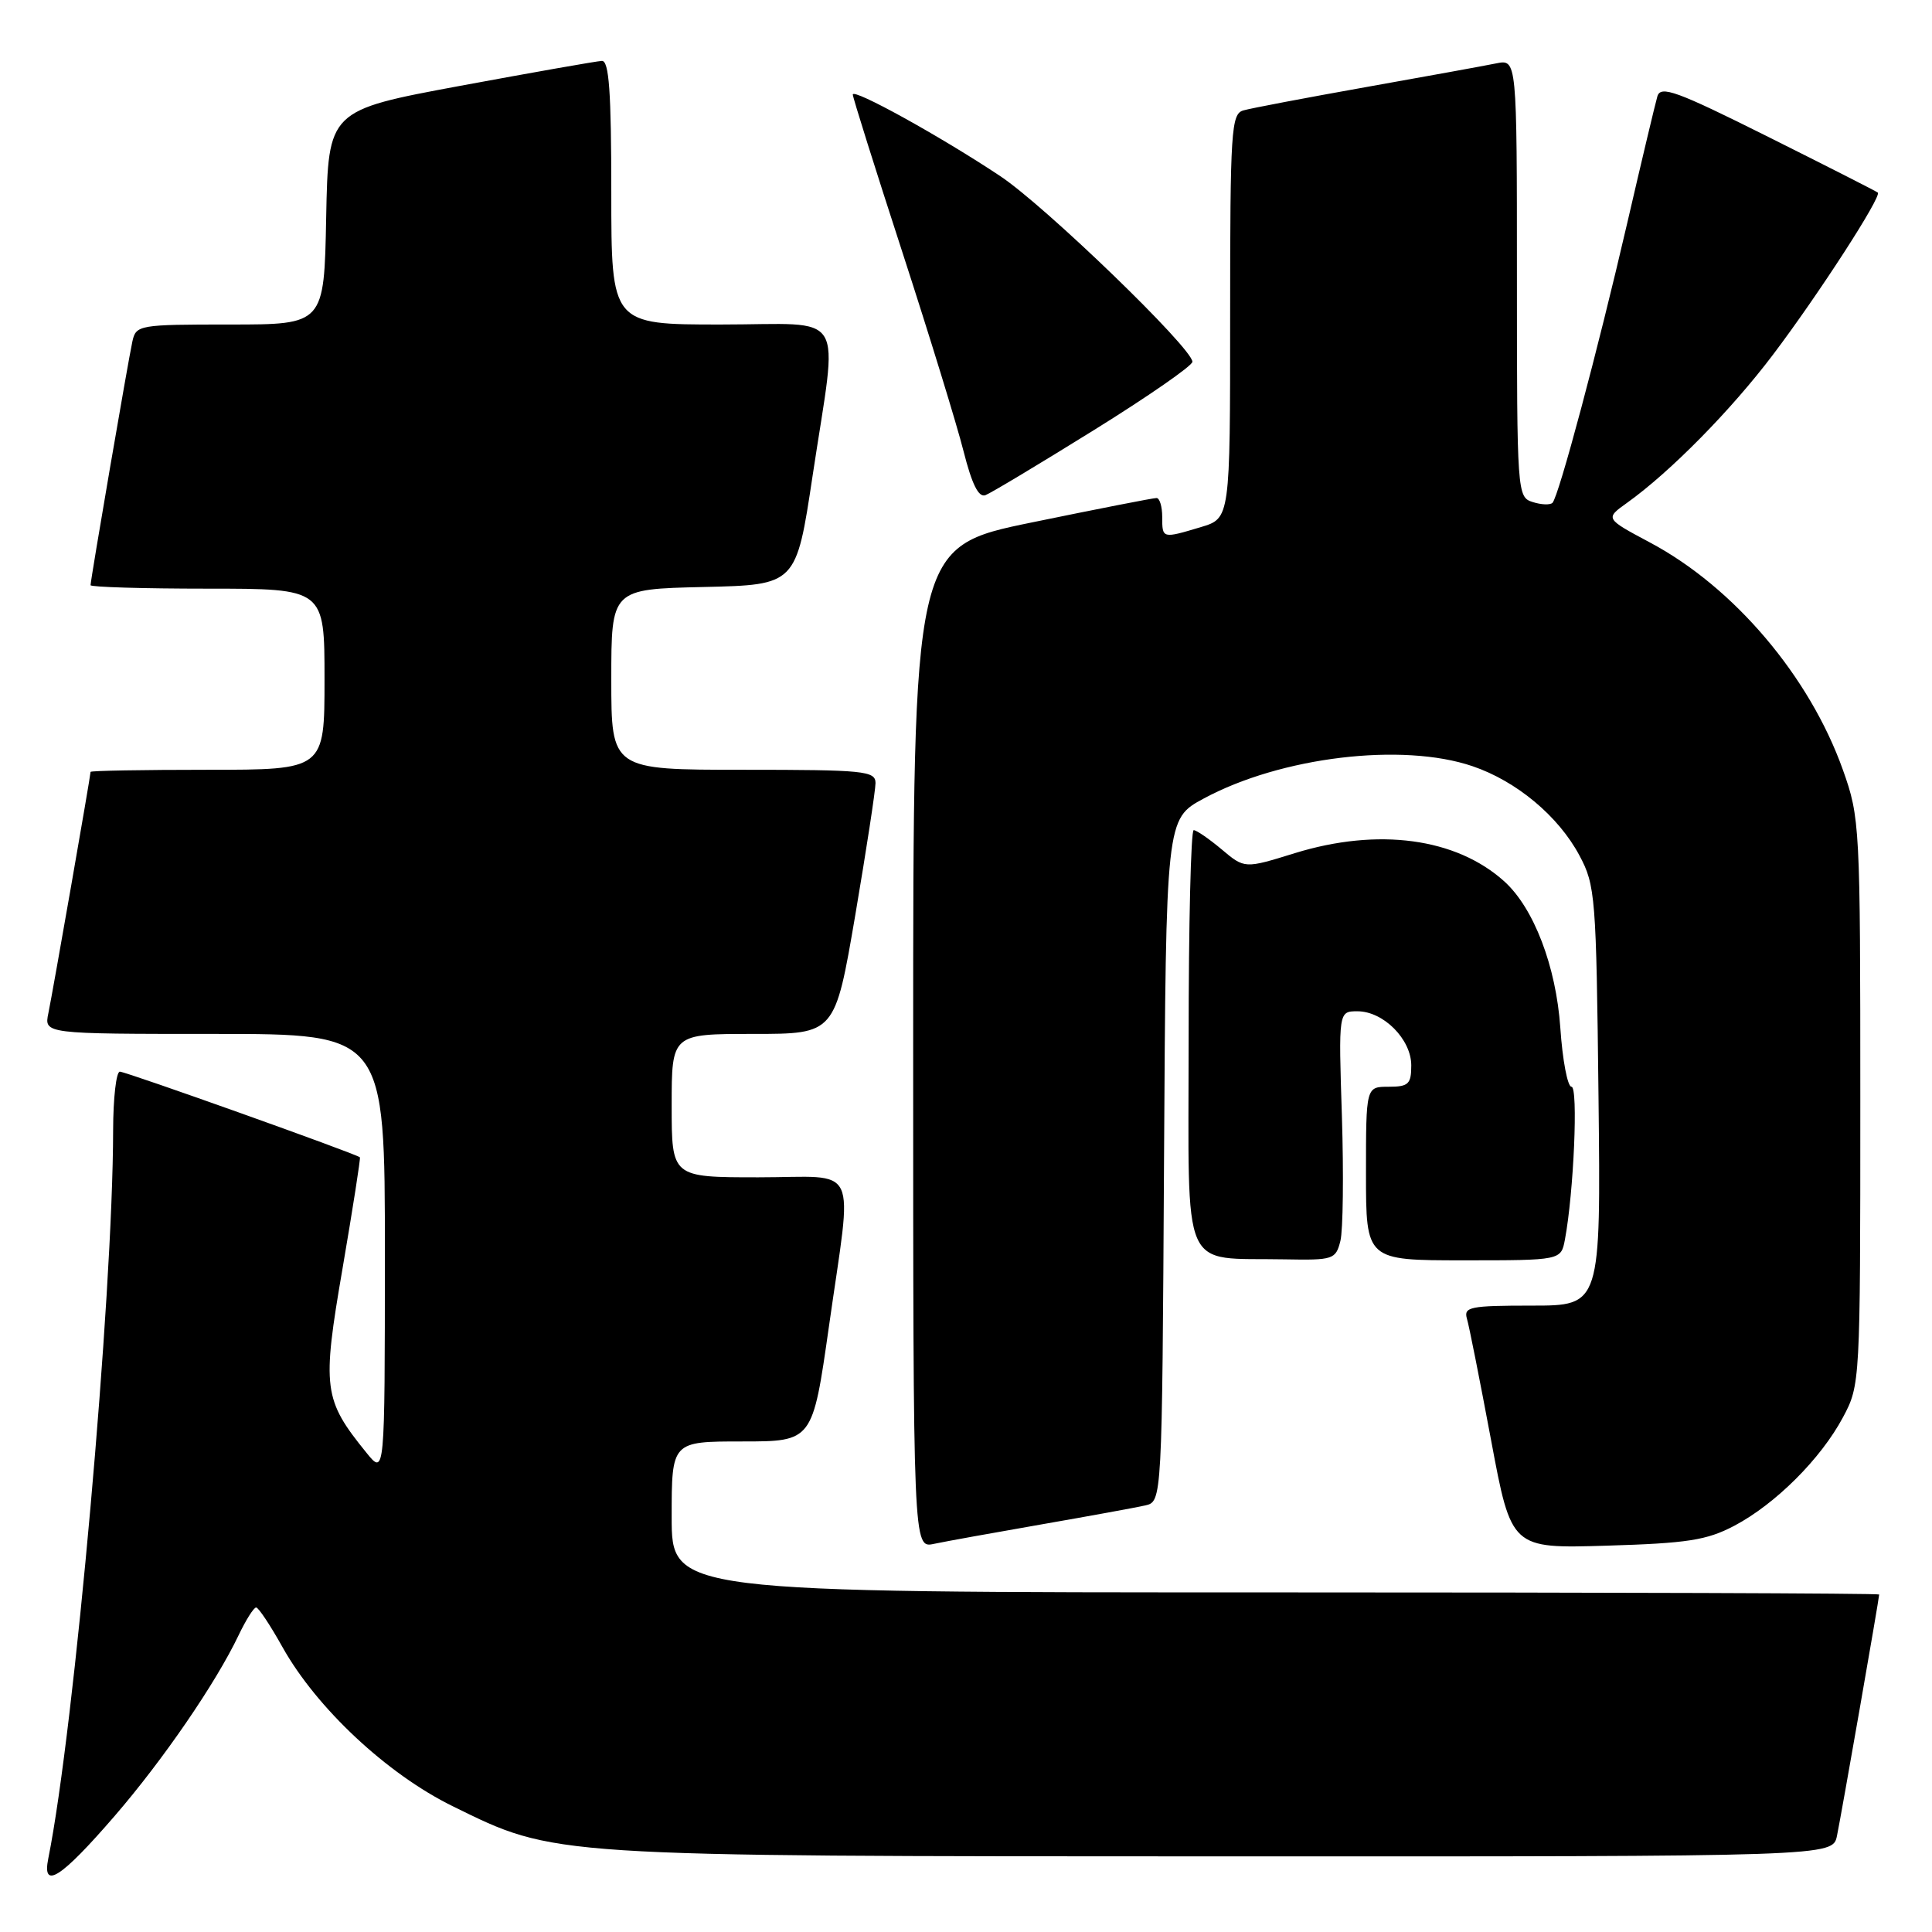 <?xml version="1.0" encoding="UTF-8" standalone="no"?>
<!DOCTYPE svg PUBLIC "-//W3C//DTD SVG 1.1//EN" "http://www.w3.org/Graphics/SVG/1.1/DTD/svg11.dtd" >
<svg xmlns="http://www.w3.org/2000/svg" xmlns:xlink="http://www.w3.org/1999/xlink" version="1.1" viewBox="0 0 256 256">
 <g >
 <path fill="currentColor"
d=" M 15.18 240.64 C 21.61 233.20 28.59 223.02 31.61 216.69 C 32.58 214.66 33.62 213.00 33.94 213.00 C 34.25 213.00 35.82 215.36 37.43 218.25 C 41.95 226.33 51.29 235.07 60.00 239.34 C 73.63 246.04 72.48 245.96 162.17 245.98 C 242.84 246.00 242.84 246.00 243.41 243.25 C 243.98 240.51 249.00 211.80 249.00 211.28 C 249.00 211.12 213.00 211.00 169.00 211.00 C 89.00 211.00 89.00 211.00 89.00 201.00 C 89.00 191.00 89.00 191.00 98.34 191.00 C 107.67 191.00 107.67 191.00 109.84 175.75 C 112.97 153.65 114.08 156.00 100.50 156.00 C 89.00 156.00 89.00 156.00 89.00 146.50 C 89.00 137.00 89.00 137.00 99.82 137.00 C 110.64 137.00 110.64 137.00 113.33 121.25 C 114.80 112.59 116.01 104.71 116.01 103.75 C 116.00 102.15 114.50 102.00 98.50 102.00 C 81.00 102.00 81.00 102.00 81.00 90.03 C 81.00 78.06 81.00 78.06 93.25 77.78 C 105.50 77.50 105.50 77.50 107.68 63.00 C 111.05 40.62 112.50 43.00 95.50 43.00 C 81.00 43.00 81.00 43.00 81.00 25.50 C 81.00 12.13 80.70 8.02 79.75 8.07 C 79.06 8.10 70.62 9.59 61.00 11.37 C 43.50 14.62 43.50 14.62 43.22 28.81 C 42.95 43.00 42.95 43.00 30.49 43.00 C 18.39 43.00 18.02 43.06 17.54 45.25 C 16.99 47.75 12.00 76.82 12.00 77.54 C 12.00 77.79 18.97 78.00 27.50 78.00 C 43.00 78.00 43.00 78.00 43.00 90.00 C 43.00 102.00 43.00 102.00 27.50 102.00 C 18.97 102.00 12.00 102.12 12.00 102.28 C 12.00 102.80 6.98 131.51 6.41 134.25 C 5.84 137.00 5.84 137.00 28.42 137.00 C 51.00 137.00 51.00 137.00 51.00 166.25 C 50.99 195.50 50.99 195.50 48.56 192.50 C 42.84 185.45 42.65 183.98 45.40 168.01 C 46.76 160.06 47.79 153.46 47.69 153.35 C 47.24 152.90 16.69 142.00 15.88 142.00 C 15.40 142.00 15.00 145.49 14.99 149.75 C 14.96 171.76 9.86 229.05 6.40 246.25 C 5.54 250.49 8.06 248.88 15.18 240.64 Z  M 138.00 201.99 C 144.32 200.89 150.51 199.76 151.74 199.48 C 153.98 198.97 153.98 198.97 154.24 153.74 C 154.50 108.51 154.50 108.51 159.48 105.82 C 169.71 100.29 185.82 98.35 195.13 101.53 C 200.95 103.51 206.50 108.14 209.28 113.35 C 211.40 117.30 211.51 118.80 211.81 145.25 C 212.12 173.00 212.12 173.00 202.99 173.00 C 194.77 173.00 193.92 173.17 194.38 174.75 C 194.67 175.71 196.10 182.96 197.58 190.85 C 200.26 205.19 200.26 205.19 212.88 204.81 C 223.59 204.49 226.15 204.09 229.79 202.18 C 235.25 199.30 241.27 193.30 244.21 187.79 C 246.48 183.54 246.50 183.17 246.50 146.00 C 246.50 109.34 246.45 108.35 244.19 102.00 C 239.78 89.63 229.76 77.81 218.64 71.89 C 212.68 68.71 212.68 68.71 215.59 66.63 C 221.32 62.53 229.36 54.37 234.93 47.00 C 240.93 39.07 249.37 26.02 248.82 25.52 C 248.65 25.36 242.11 22.04 234.31 18.14 C 222.14 12.06 220.05 11.29 219.61 12.77 C 219.33 13.72 217.54 21.25 215.63 29.50 C 211.69 46.52 206.54 65.80 205.71 66.63 C 205.40 66.93 204.22 66.89 203.08 66.52 C 201.04 65.88 201.00 65.34 201.00 36.85 C 201.00 7.84 201.00 7.84 198.25 8.40 C 196.74 8.71 188.97 10.12 181.00 11.54 C 173.03 12.96 165.71 14.35 164.75 14.63 C 163.14 15.09 163.00 17.27 163.00 41.91 C 163.00 68.68 163.00 68.68 159.13 69.84 C 154.00 71.38 154.00 71.38 154.00 68.50 C 154.00 67.12 153.66 66.00 153.25 65.99 C 152.84 65.98 145.41 67.44 136.75 69.22 C 121.00 72.45 121.00 72.45 121.00 138.81 C 121.00 205.16 121.00 205.16 123.75 204.57 C 125.26 204.25 131.68 203.09 138.00 201.99 Z  M 177.61 164.43 C 177.96 163.02 178.05 155.59 177.81 147.93 C 177.36 134.00 177.36 134.00 179.87 134.00 C 183.31 134.00 187.00 137.71 187.00 141.17 C 187.00 143.65 186.63 144.00 184.00 144.00 C 181.00 144.00 181.00 144.00 181.00 155.50 C 181.00 167.00 181.00 167.00 193.92 167.00 C 206.84 167.00 206.84 167.00 207.36 164.25 C 208.53 158.05 209.14 144.00 208.23 144.00 C 207.71 144.00 207.04 140.48 206.75 136.18 C 206.19 128.05 203.24 120.33 199.34 116.80 C 192.95 111.03 182.62 109.64 171.56 113.05 C 164.92 115.11 164.92 115.11 161.88 112.55 C 160.21 111.15 158.54 110.00 158.17 110.00 C 157.80 110.00 157.50 122.49 157.50 137.75 C 157.50 169.38 156.28 166.60 170.23 166.87 C 176.67 166.99 176.99 166.89 177.61 164.43 Z  M 144.95 56.99 C 152.13 52.53 158.00 48.46 158.00 47.94 C 158.00 46.14 138.46 27.26 132.50 23.31 C 124.57 18.04 113.00 11.65 113.00 12.53 C 113.00 12.91 115.95 22.29 119.55 33.36 C 123.15 44.44 126.81 56.34 127.68 59.81 C 128.79 64.18 129.67 65.96 130.58 65.61 C 131.31 65.33 137.77 61.45 144.95 56.99 Z "/>
</g>
</svg>